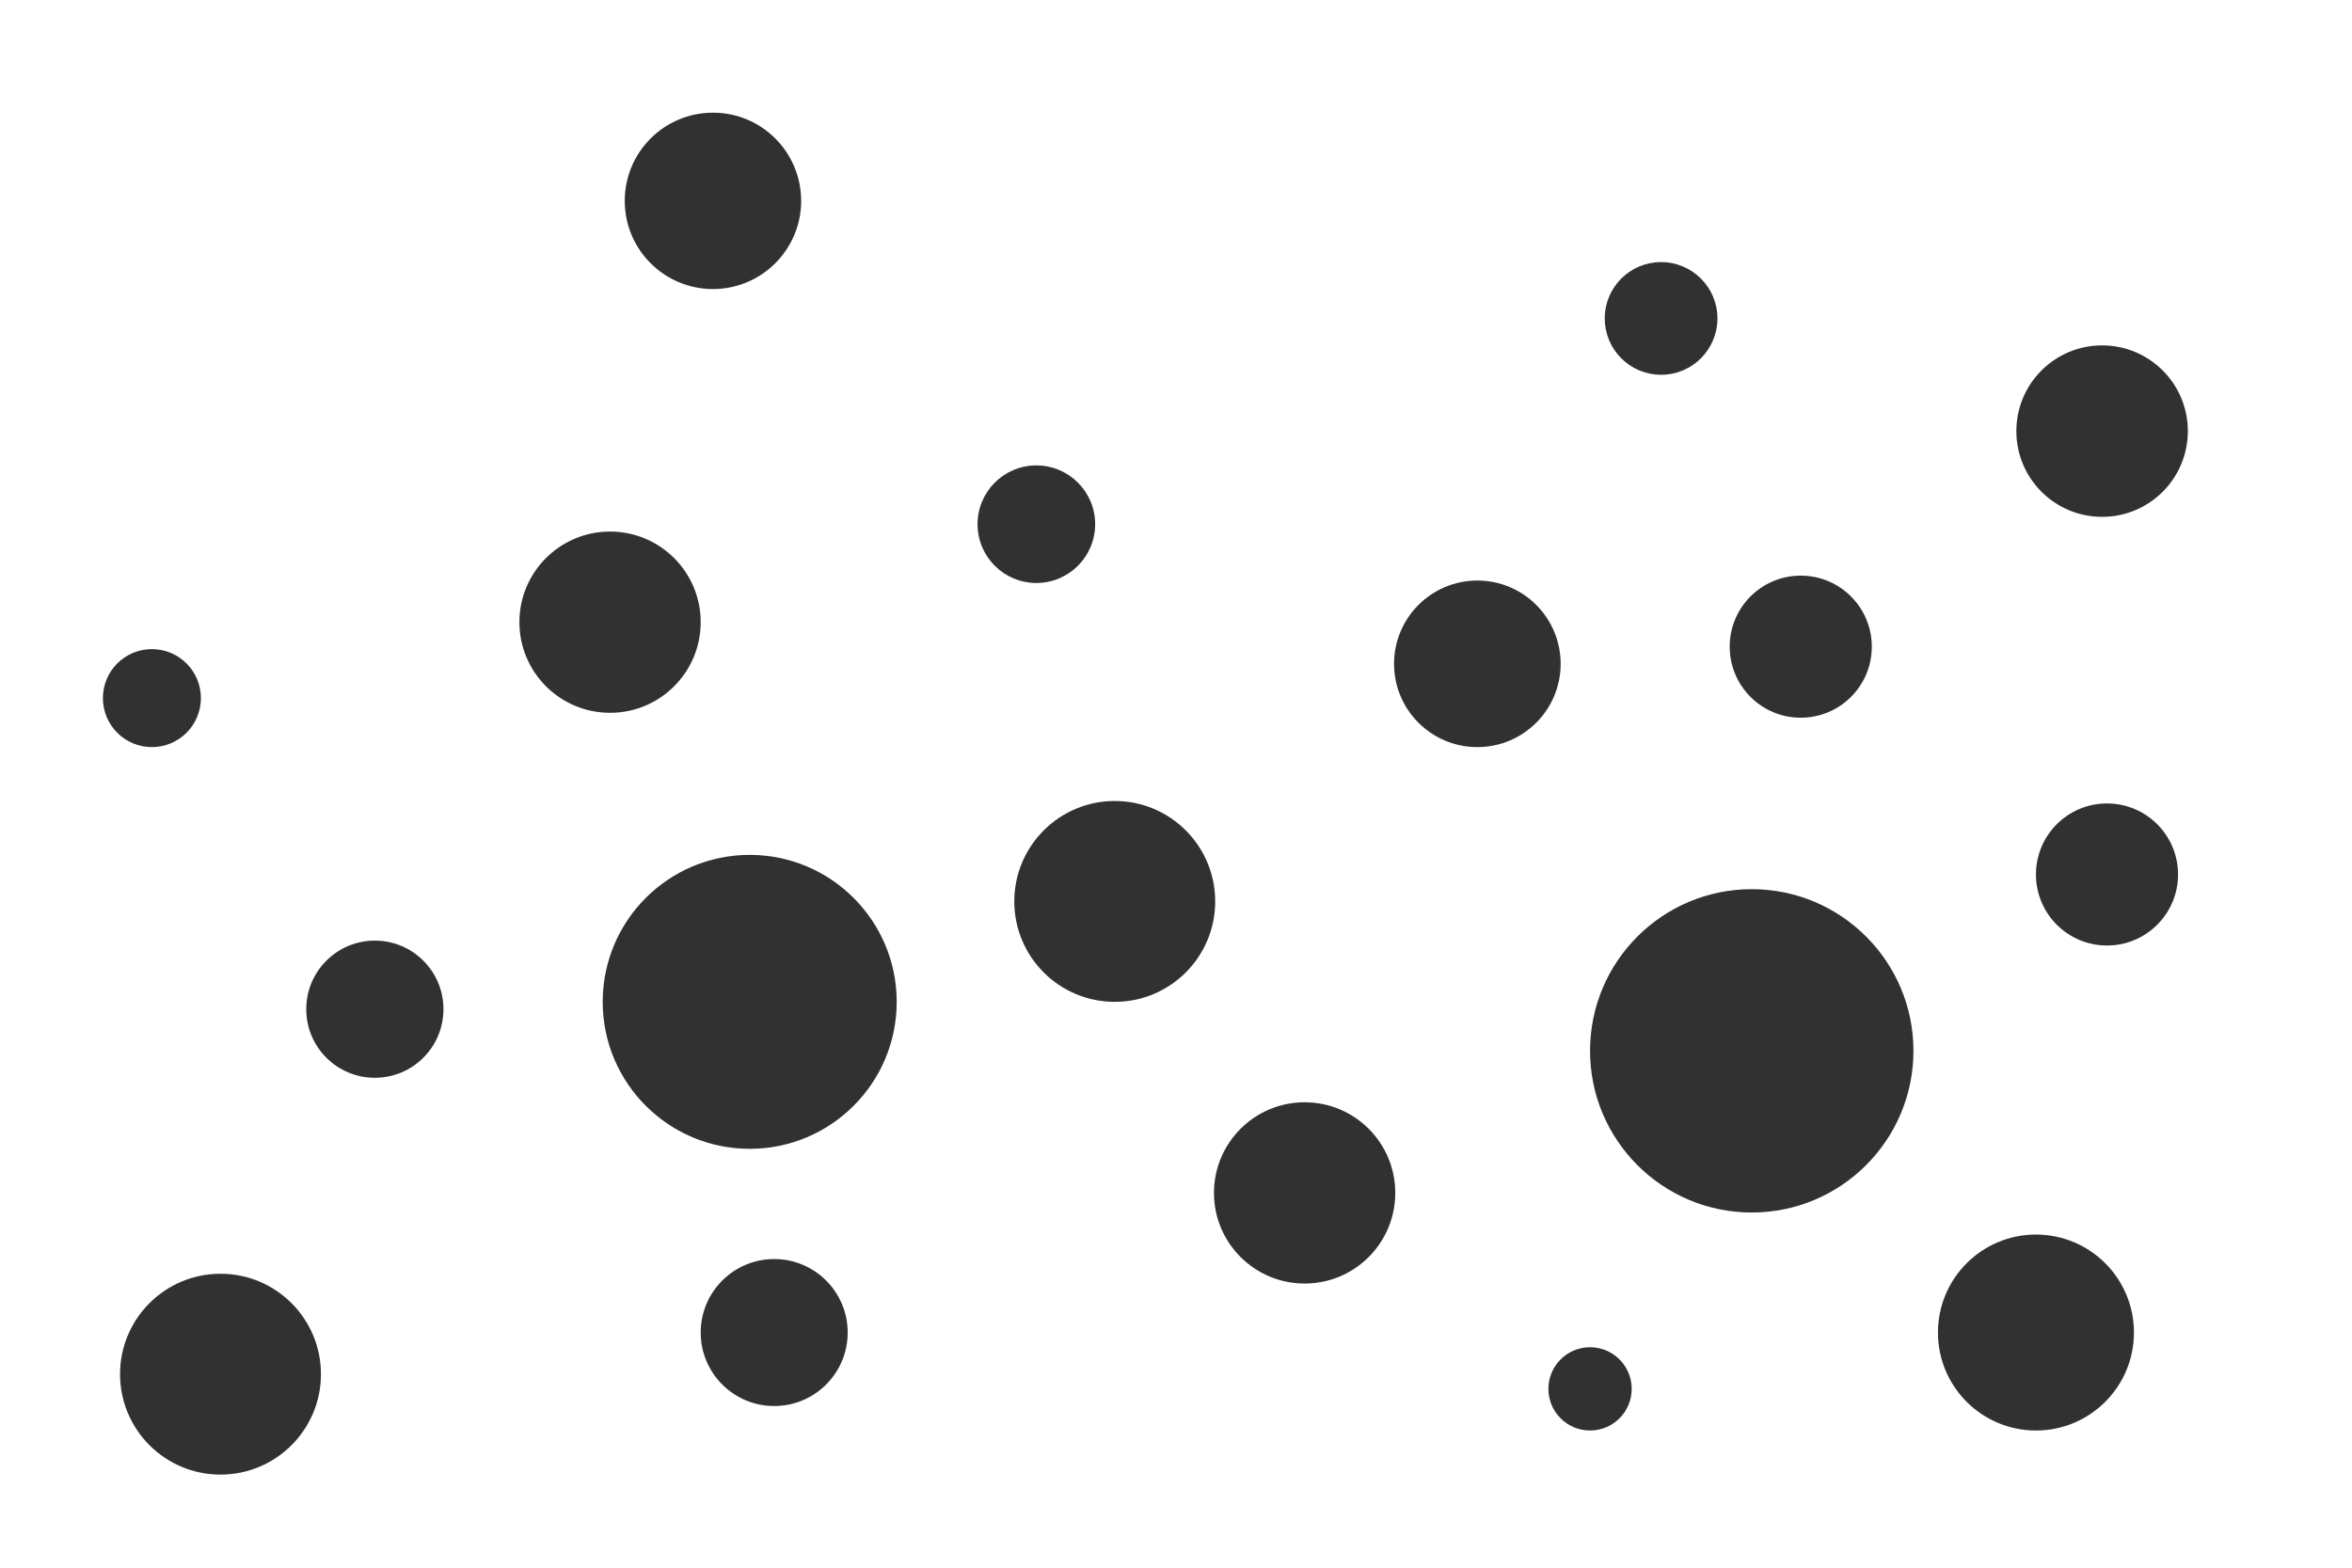 <svg width="100%" min-height="0" viewBox="0 0 1920 1280" fill="none"
    xmlns="http://www.w3.org/2000/svg">
    <g id="Screen">
        <circle id="c" cx="498" cy="508" r="74" fill="#313131" />
        <circle id="c_2" cx="1206" cy="542" r="68" fill="#313131" />
        <circle id="c_3" cx="1470" cy="528" r="58" fill="#313131" />
        <circle id="c_4" cx="1065" cy="974" r="74" fill="#313131" />
        <circle id="c_5" cx="582" cy="164" r="72" fill="#313131" />
        <circle id="c_6" cx="612" cy="818" r="120" fill="#313131" />
        <circle id="c_7" cx="910" cy="736" r="82" fill="#313131" />
        <circle id="c_8" cx="846" cy="428" r="48" fill="#313131" />
        <circle id="c_9" r="32" transform="matrix(-1 0 0 1 1092 164)" fill="#313131" />
        <circle id="c_10" cx="1298" cy="1134" r="34" fill="#313131" />
        <circle id="c_11" cx="1716" cy="352" r="70" fill="#313131" />
        <circle id="c_12" cx="1430" cy="858" r="132" fill="#313131" />
        <circle id="c_13" cx="1356" cy="260" r="46" fill="#313131" />
        <circle id="c_14" cx="306" cy="824" r="56" fill="#313131" />
        <circle id="c_15" cx="180" cy="1122" r="82" fill="#313131" />
        <circle id="c_16" r="104" transform="matrix(1 0 0 -1 278 248)" fill="#313131" />
        <circle id="c_17" cx="124" cy="570" r="40" fill="#313131" />
        <circle id="c_18" cx="632" cy="1088" r="60" fill="#313131" />
        <circle id="c_19" cx="1662" cy="1088" r="80" fill="#313131" />
        <circle id="c_20" cx="1720" cy="714" r="58" fill="#313131" />
    </g>

    <defs>
        <style>
#c {
        transform-box: fill-box;
        transform-origin: center;
        animation: move 150s linear infinite alternate;
      }

      #c_2 {
        transform-box: fill-box;
        transform-origin: center;
        animation: move 120s linear infinite alternate;
      }

      #c_3 {
        transform-box: fill-box;
        transform-origin: center;
        animation: move 100s linear infinite alternate;
      }

      #c_4 {
        transform-box: fill-box;
        transform-origin: center;
        animation: move 170s linear infinite alternate;
      }

      #c_5 {
        transform-box: fill-box;
        transform-origin: center;
        animation: move 125s linear infinite alternate;
      }

      #c_6 {
        transform-box: fill-box;
        transform-origin: center;
        animation: move 145s linear infinite alternate;
      }

      #c_7 {
        transform-box: fill-box;
        transform-origin: center;
        animation: move 115s linear infinite alternate;
      }

      #c_8 {
        transform-box: fill-box;
        transform-origin: center;
        animation: move 90s linear infinite alternate;
      }

      #c_9 {
        transform-box: fill-box;
        transform-origin: center;
        animation: move 160s linear infinite alternate;
      }

      #c_10 {
        transform-box: fill-box;
        transform-origin: center;
        animation: move 175s linear infinite alternate;
      }

      #c_11 {
        transform-box: fill-box;
        transform-origin: center;
        animation: move 180s linear infinite alternate;
      }

      #c_12 {
        transform-box: fill-box;
        transform-origin: center;
        animation: move 165s linear infinite alternate;
      }

      #c_13 {
        transform-box: fill-box;
        transform-origin: center;
        animation: move 95s linear infinite alternate;
      }

      #c_14 {
        transform-box: fill-box;
        transform-origin: center;
        animation: move 111s linear infinite alternate;
      }

      #c_15 {
        transform-box: fill-box;
        transform-origin: center;
        animation: move 137s linear infinite alternate;
      }

      #c_16 {
        transform-box: fill-box;
        transform-origin: center;
        animation: move 141s linear infinite alternate;
      }

      #c_17 {
        transform-box: fill-box;
        transform-origin: center;
        animation: move 179s linear infinite alternate;
      }

      #c_18 {
        transform-box: fill-box;
        transform-origin: center;
        animation: move 99s linear infinite alternate;
      }

      #c_19 {
        transform-box: fill-box;
        transform-origin: center;
        animation: move 84s linear infinite alternate;
      }

      #c_20 {
        transform-box: fill-box;
        transform-origin: center;
        animation: move 153s linear infinite alternate;
      }

      @keyframes move {
        0% {
          opacity: 1;
          transform: translate(0px, 0px);
        }

        5% {
          opacity: 0;
        }

        10% {
          opacity: 1;
          transform: translate(20px, -80px);
        }

        15% {
          opacity: 0;
        }

        10% {
          opacity: 1;
          transform: translate(-50px, -150px);
        }

        25% {
          opacity: 0;
        }

        20% {
          opacity: 1;
          transform: translate(60px, 80px);
        }

        35% {
          opacity: 0;
        }

        30% {
          opacity: 1;
          transform: translate(-40px, 150px);
        }

        45% {
          opacity: 0;
        }

        40% {
          opacity: 1;
          transform: translate(70px, -70px);
        }

        55% {
          opacity: 0;
        }

        50% {
          opacity: 1;
          transform: translate(-20px, -20px);
        }

        65% {
          opacity: 0;
        }

        60% {
          opacity: 1;
          transform: translate(50px, 90px);
        }

        75% {
          opacity: 0;
        }

        80% {
          opacity: 1;
          transform: translate(-80px, -60px);
        }

        85% {
          opacity: 0;
        }

        90% {
          opacity: 1;
          transform: translate(65px, -200px);
        }

        95% {
          opacity: 0;
        }

        100% {
          opacity: 1;
          transform: translate(-20px, -50px);
        }
      }
        </style>
    </defs>
</svg>